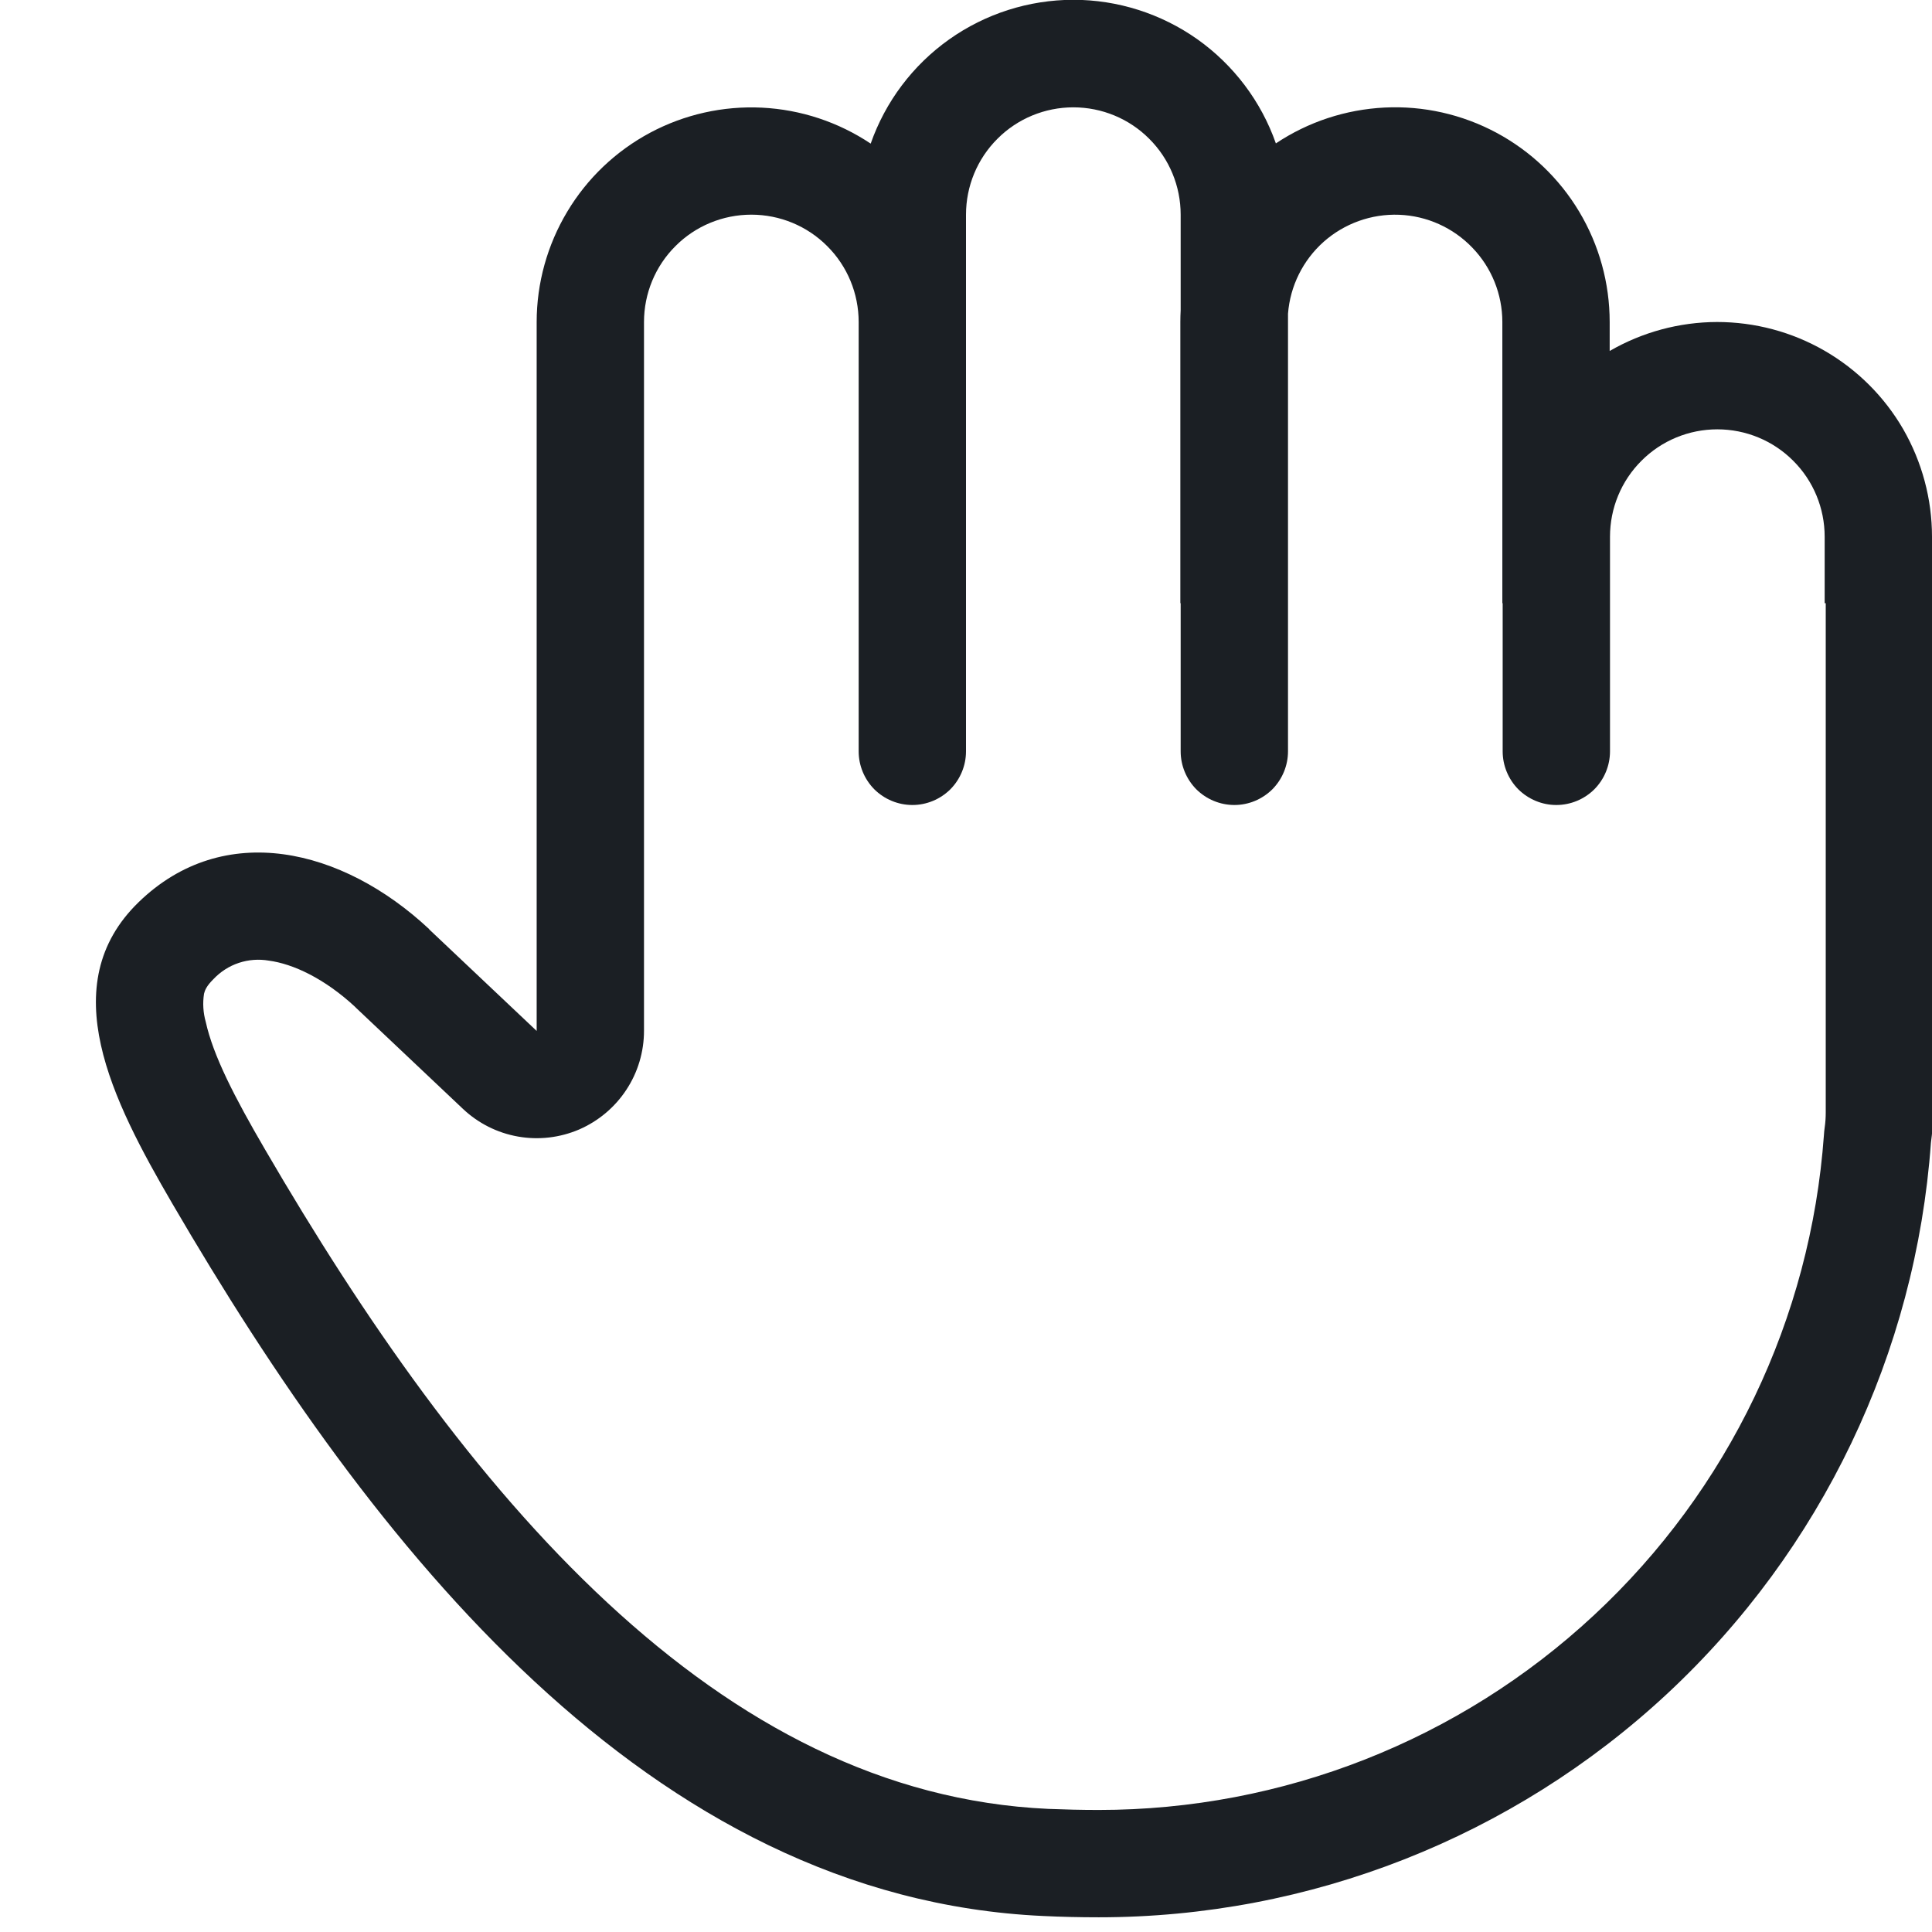<svg width="18" height="18" viewBox="0 0 18 18" fill="none" xmlns="http://www.w3.org/2000/svg">
<path fill-rule="evenodd" clip-rule="evenodd" d="M10.997 5.62H11V7C11 7.133 11.053 7.26 11.146 7.354C11.24 7.447 11.367 7.5 11.5 7.5C11.633 7.5 11.76 7.447 11.854 7.354C11.947 7.26 12 7.133 12 7V2.923C12.02 2.665 12.139 2.425 12.332 2.253C12.525 2.082 12.777 1.991 13.036 2.001C13.294 2.011 13.538 2.121 13.717 2.307C13.897 2.493 13.997 2.742 13.997 3V5.62H14V7C14 7.133 14.053 7.26 14.146 7.354C14.24 7.447 14.367 7.5 14.5 7.5C14.633 7.5 14.76 7.447 14.854 7.354C14.947 7.26 15 7.133 15 7V5C15 4.735 15.105 4.48 15.293 4.293C15.48 4.105 15.735 4 16 4C16.265 4 16.52 4.105 16.707 4.293C16.895 4.48 17 4.735 17 5V5.62H17.01V10.363C17.01 10.411 17.007 10.459 17 10.506C16.997 10.529 16.994 10.553 16.993 10.576C16.87 12.284 16.105 13.882 14.851 15.048C13.598 16.215 11.949 16.863 10.237 16.863C10.075 16.863 9.918 16.859 9.767 16.853C8.232 16.783 6.882 16.067 5.66 14.933C4.43 13.792 3.38 12.273 2.472 10.714C2.183 10.219 1.986 9.834 1.917 9.521C1.893 9.436 1.887 9.346 1.901 9.258C1.908 9.229 1.923 9.187 1.988 9.123C2.053 9.054 2.134 9.001 2.225 8.971C2.315 8.941 2.411 8.934 2.505 8.95C2.729 8.98 3.023 9.115 3.312 9.384L3.313 9.386L4.313 10.331C4.455 10.465 4.633 10.555 4.826 10.589C5.018 10.623 5.216 10.6 5.396 10.523C5.575 10.445 5.728 10.317 5.835 10.154C5.943 9.991 6 9.799 6 9.604V3C6 2.735 6.105 2.48 6.293 2.293C6.48 2.105 6.735 2 7 2C7.265 2 7.52 2.105 7.707 2.293C7.895 2.48 8 2.735 8 3V7C8 7.133 8.053 7.26 8.146 7.354C8.24 7.447 8.367 7.5 8.5 7.5C8.633 7.5 8.76 7.447 8.854 7.354C8.947 7.26 9 7.133 9 7V2C9 1.735 9.105 1.48 9.293 1.293C9.48 1.105 9.735 1 10 1C10.265 1 10.52 1.105 10.707 1.293C10.895 1.48 11 1.735 11 2V2.89C10.998 2.927 10.997 2.963 10.997 3V5.62ZM5 5.5V3C5 2.638 5.099 2.282 5.285 1.972C5.471 1.661 5.738 1.407 6.058 1.236C6.377 1.066 6.737 0.985 7.099 1.003C7.461 1.021 7.811 1.137 8.112 1.338C8.249 0.947 8.504 0.608 8.842 0.368C9.18 0.128 9.584 -0.001 9.999 -0.002C10.413 -0.002 10.818 0.127 11.156 0.366C11.494 0.606 11.75 0.945 11.887 1.336C12.188 1.135 12.538 1.02 12.9 1.002C13.262 0.984 13.621 1.065 13.941 1.236C14.26 1.407 14.527 1.661 14.713 1.972C14.899 2.283 14.997 2.638 14.997 3V3.27C15.301 3.094 15.646 3.001 15.997 3C16.349 3 16.694 3.092 16.998 3.267C17.303 3.443 17.556 3.695 17.732 3.999C17.907 4.304 18 4.649 18 5V5.5H18.01V10.363C18.01 10.459 18.003 10.554 17.99 10.647C17.849 12.607 16.971 14.441 15.533 15.78C14.094 17.119 12.202 17.863 10.237 17.863C10.06 17.863 9.888 17.859 9.721 17.851C6.039 17.684 3.465 14.402 1.608 11.218C1.043 10.249 0.498 9.175 1.292 8.405C2.085 7.636 3.19 7.901 3.997 8.655L4 8.66L5 9.605V5.5Z" fill="#1B1F24"/>
</svg>
